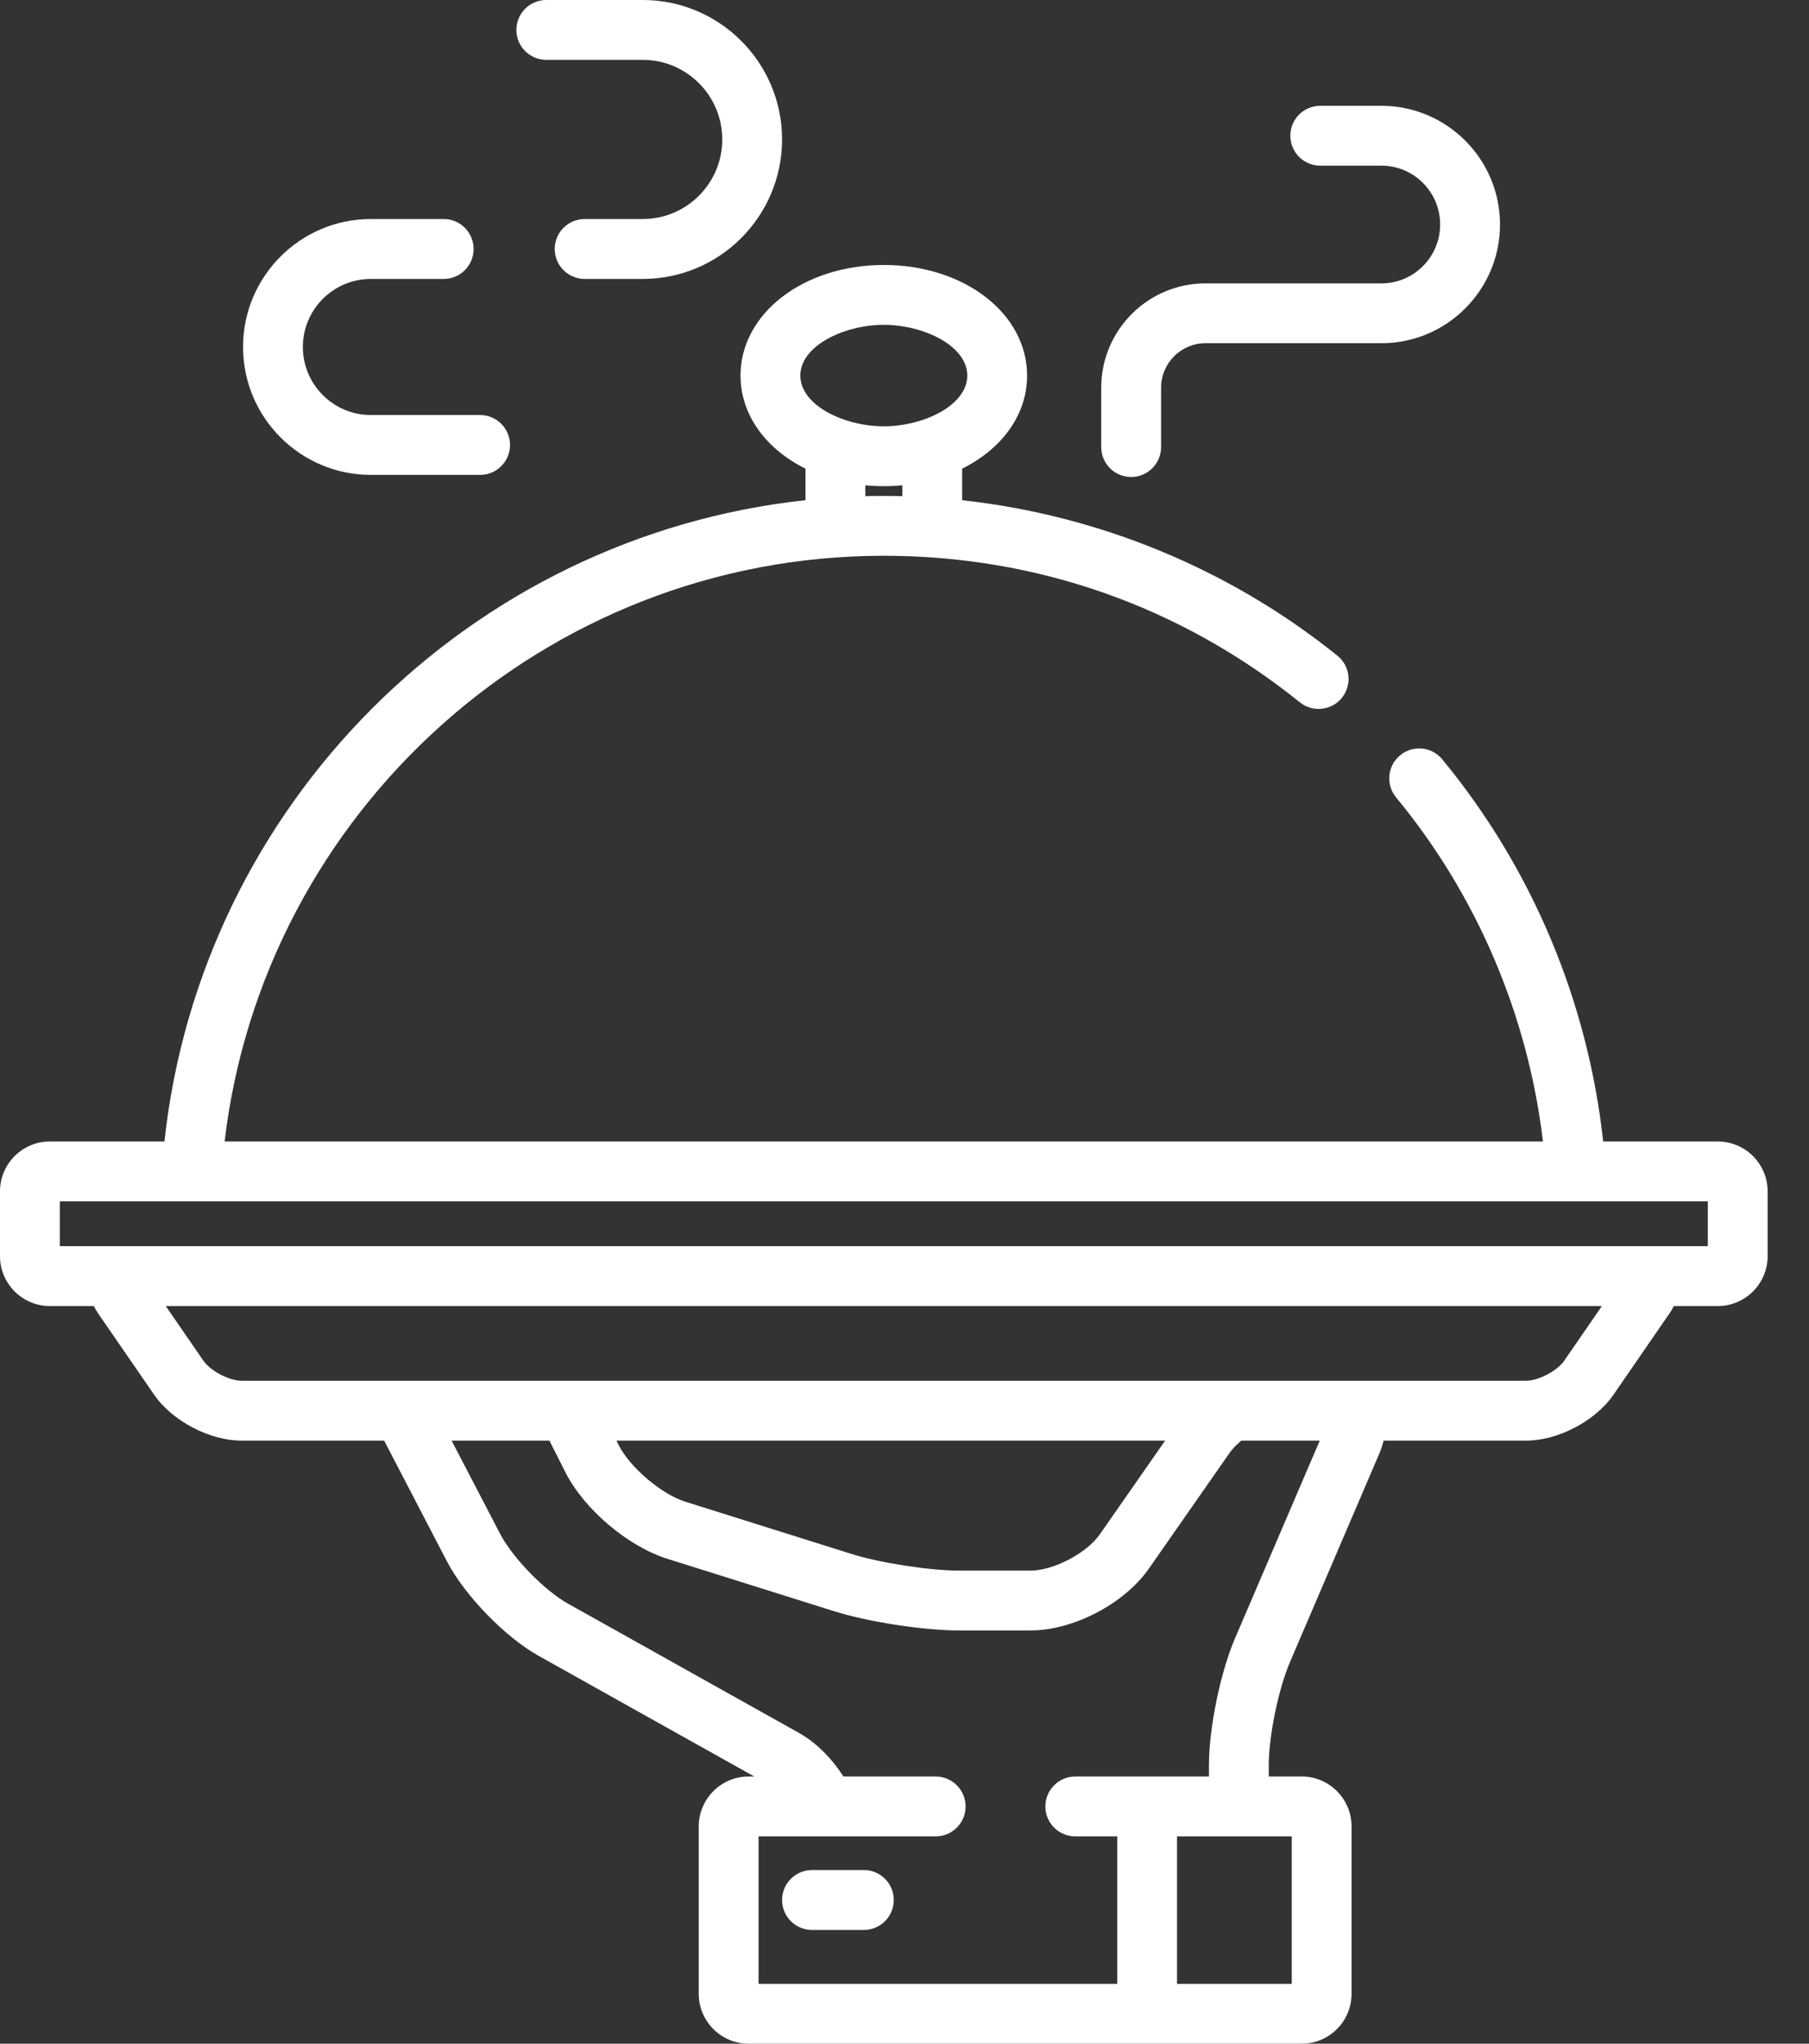 <svg width="31" height="35" viewBox="0 0 31 35" fill="none" xmlns="http://www.w3.org/2000/svg">
<rect x="0" y="0" width="31" height="35" fill="#333333" stroke="none"/>
<path d="M29.437 19.549H27.473C27.212 17.155 26.256 14.87 24.715 13.004C24.535 12.785 24.212 12.754 23.993 12.935C23.775 13.115 23.744 13.438 23.924 13.656C25.314 15.339 26.184 17.393 26.441 19.549H3.849C4.514 13.909 9.326 9.518 15.146 9.518C17.77 9.518 20.235 10.386 22.275 12.028C22.496 12.205 22.819 12.17 22.996 11.95C23.174 11.729 23.139 11.406 22.918 11.229C21.076 9.746 18.832 8.823 16.488 8.567V8.026C17.163 7.692 17.601 7.109 17.601 6.432C17.601 5.37 16.523 4.538 15.146 4.538C13.768 4.538 12.69 5.37 12.69 6.432C12.69 7.109 13.129 7.692 13.803 8.026V8.566C8.034 9.19 3.44 13.783 2.818 19.549H0.854C0.383 19.549 0 19.932 0 20.403V21.512C0 21.984 0.383 22.367 0.854 22.367H1.607C1.629 22.411 1.655 22.454 1.684 22.497L2.643 23.888C2.951 24.335 3.593 24.672 4.137 24.672H6.583L7.658 26.738C7.963 27.323 8.654 28.036 9.231 28.358L12.925 30.424H12.828C12.357 30.424 11.974 30.808 11.974 31.279V34.145C11.974 34.617 12.357 35 12.828 35H22.307C22.778 35 23.161 34.617 23.161 34.145V31.279C23.161 30.808 22.778 30.424 22.307 30.424H21.742V30.232C21.742 29.733 21.908 28.924 22.105 28.466L23.633 24.902C23.666 24.825 23.691 24.748 23.71 24.672H26.155C26.698 24.672 27.34 24.335 27.648 23.888L28.607 22.497C28.636 22.454 28.662 22.411 28.684 22.367H29.437C29.908 22.367 30.291 21.984 30.291 21.512V20.403C30.291 19.932 29.908 19.549 29.437 19.549ZM15.463 8.497C15.357 8.495 15.252 8.493 15.146 8.493C15.04 8.493 14.934 8.494 14.828 8.497V8.311C14.932 8.321 15.038 8.326 15.146 8.326C15.254 8.326 15.359 8.321 15.463 8.311V8.497ZM13.715 6.432C13.715 5.92 14.469 5.563 15.146 5.563C15.822 5.563 16.576 5.92 16.576 6.432C16.576 6.944 15.822 7.301 15.146 7.301C14.469 7.301 13.715 6.944 13.715 6.432ZM22.136 31.45V33.975H20.17V31.45H22.136ZM21.162 28.062C20.912 28.645 20.717 29.598 20.717 30.232V30.424H18.427C18.144 30.424 17.914 30.654 17.914 30.937C17.914 31.22 18.144 31.45 18.427 31.45H19.145V33.975H12.999V31.45H16.034C16.317 31.45 16.547 31.22 16.547 30.937C16.547 30.654 16.317 30.424 16.034 30.424H14.454C14.252 30.112 13.988 29.844 13.694 29.679L9.732 27.463C9.326 27.236 8.782 26.676 8.568 26.264L7.739 24.672H9.415L9.689 25.214C10.008 25.846 10.759 26.483 11.434 26.695L14.286 27.591C14.876 27.777 15.824 27.923 16.443 27.923H17.657C18.394 27.923 19.267 27.467 19.689 26.862L21.064 24.892C21.116 24.816 21.189 24.741 21.272 24.672H22.616L21.162 28.062ZM10.564 24.672H19.966L18.848 26.276C18.621 26.601 18.053 26.898 17.657 26.898H16.443C15.93 26.898 15.083 26.767 14.593 26.613L11.741 25.717C11.337 25.59 10.795 25.13 10.604 24.752L10.564 24.672ZM26.804 23.305C26.685 23.478 26.364 23.646 26.155 23.646H4.137C3.927 23.646 3.606 23.478 3.487 23.305L2.84 22.367H27.451L26.804 23.305ZM29.266 21.341H1.025V20.574H29.266V21.341Z" fill="white"/>
<path d="M6.355 8.133H8.227C8.51 8.133 8.74 7.904 8.74 7.621C8.74 7.337 8.51 7.108 8.227 7.108H6.355C5.713 7.108 5.19 6.585 5.19 5.942C5.19 5.3 5.713 4.777 6.355 4.777H7.604C7.887 4.777 8.116 4.547 8.116 4.264C8.116 3.981 7.887 3.751 7.604 3.751H6.355C5.147 3.751 4.165 4.734 4.165 5.942C4.165 7.15 5.147 8.133 6.355 8.133Z" fill="white"/>
<path d="M9.362 1.025H11.015C11.766 1.025 12.377 1.637 12.377 2.388C12.377 3.14 11.766 3.751 11.015 3.751H10.019C9.736 3.751 9.506 3.981 9.506 4.264C9.506 4.547 9.736 4.777 10.019 4.777H11.015C12.332 4.777 13.402 3.705 13.402 2.388C13.402 1.072 12.332 0 11.015 0H9.362C9.078 0 8.849 0.229 8.849 0.513C8.849 0.796 9.078 1.025 9.362 1.025Z" fill="white"/>
<path d="M19.384 8.169C19.667 8.169 19.897 7.94 19.897 7.656V6.64C19.897 6.22 20.238 5.878 20.657 5.878H23.673C24.793 5.878 25.705 4.966 25.705 3.845C25.705 2.724 24.793 1.812 23.673 1.812H22.624C22.341 1.812 22.112 2.041 22.112 2.324C22.112 2.608 22.341 2.837 22.624 2.837H23.673C24.228 2.837 24.679 3.289 24.679 3.845C24.679 4.401 24.228 4.853 23.673 4.853H20.657C19.672 4.853 18.871 5.654 18.871 6.64V7.656C18.871 7.94 19.101 8.169 19.384 8.169Z" fill="white"/>
<path d="M14.804 32.026H13.915C13.632 32.026 13.402 32.256 13.402 32.539C13.402 32.822 13.632 33.052 13.915 33.052H14.804C15.087 33.052 15.316 32.822 15.316 32.539C15.316 32.256 15.087 32.026 14.804 32.026Z" fill="white"/>
</svg>
